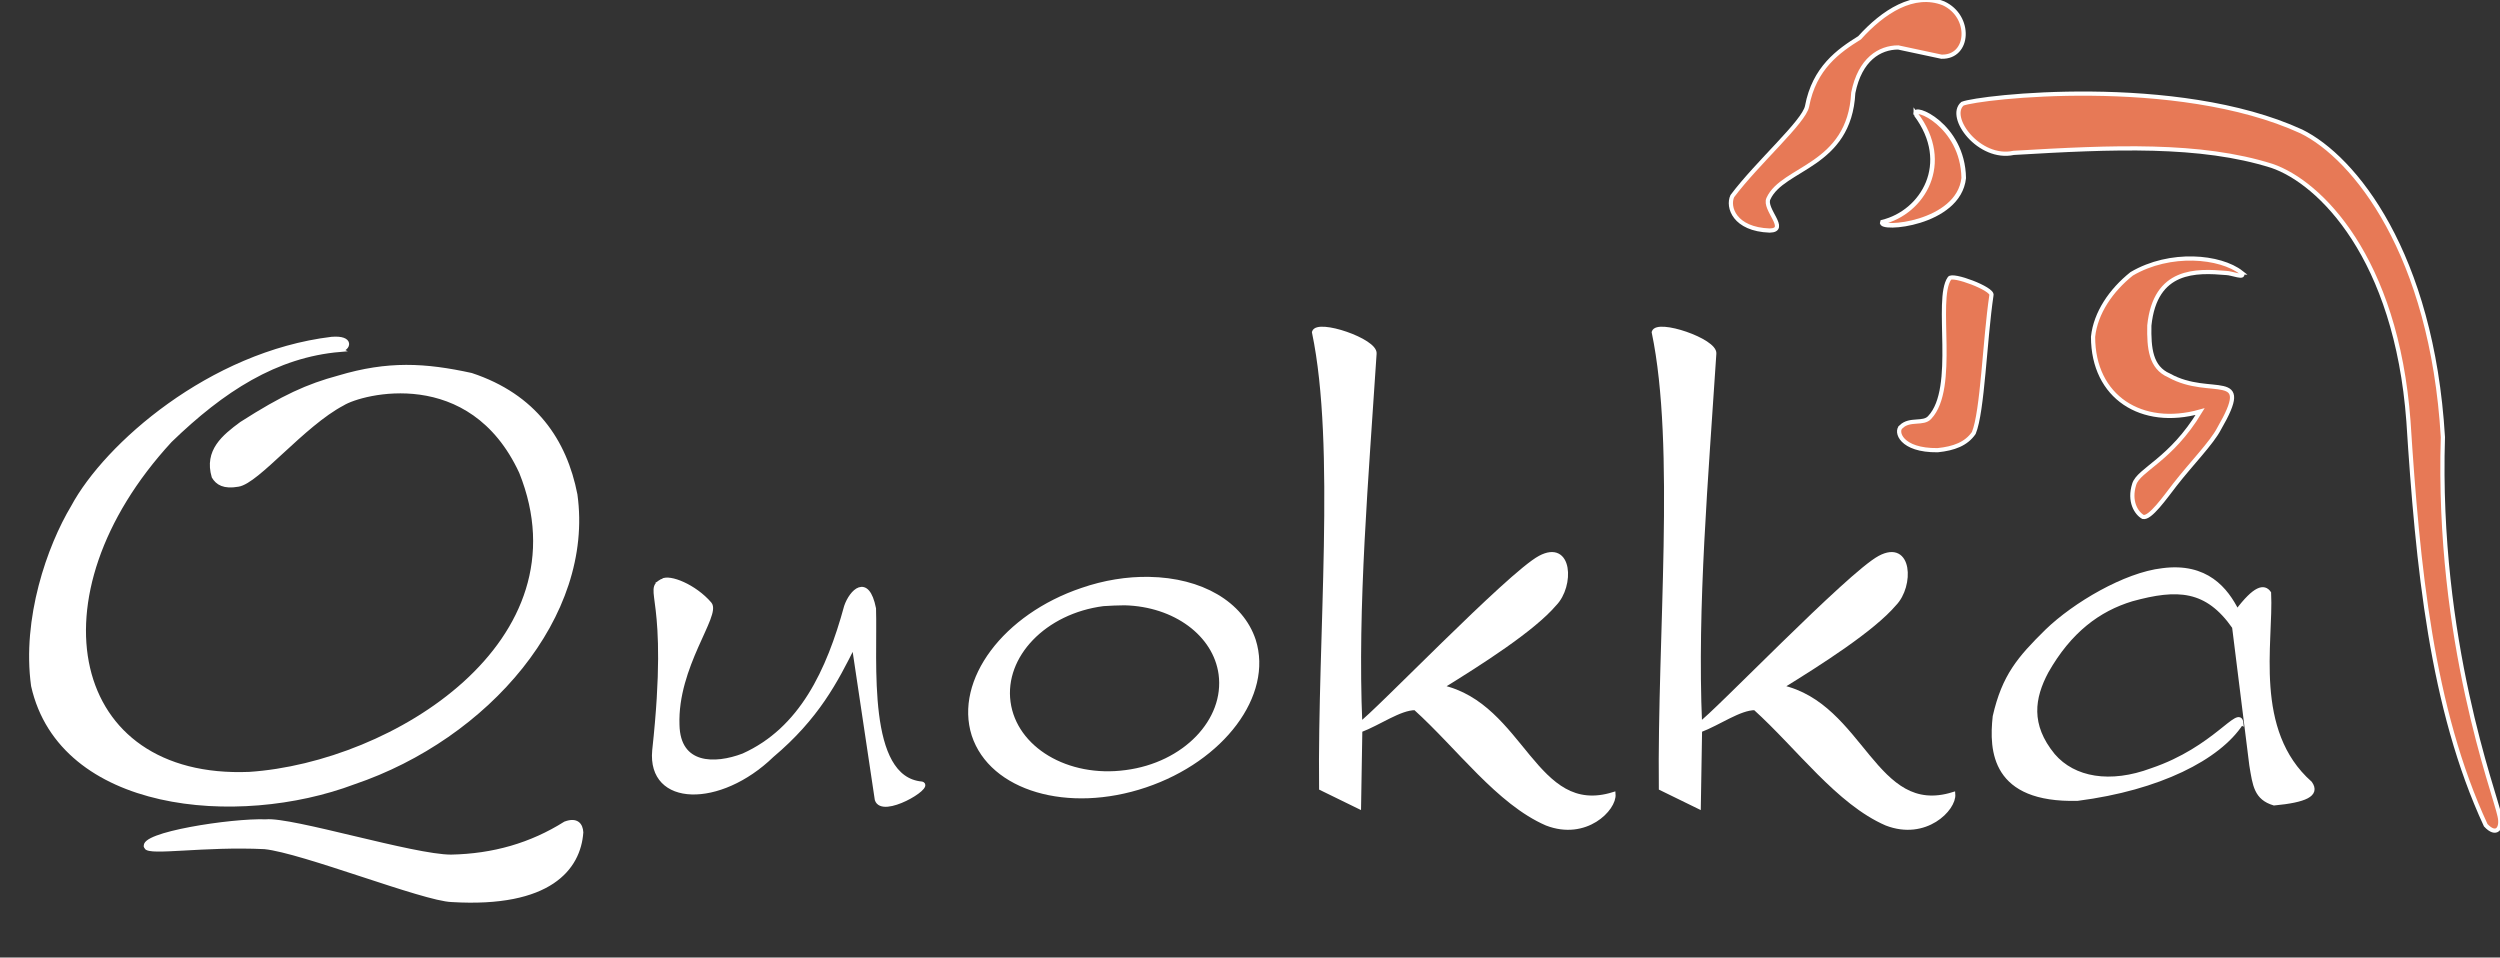 <svg id="svg2" xmlns="http://www.w3.org/2000/svg" viewBox="0 0 595.3 228"><rect x="0" y="0" width="595.3" height="228" fill="#333333" stroke="none"/><style>.st0,.st1{fill:#fff;stroke:#fff}.st1{stroke-width:1.068}.st2,.st3{fill:#e77956;stroke:#fff}.st3{stroke-width:1.093}</style><path id="path4158" class="st0" d="M34.8 201.7c.7 1.6 13.8-.7 28.2 0 9 .9 37.9 12.4 44.6 12.6 23.3 1.4 30.2-7.6 30.8-16.1-.1-1.8-1.1-3.1-3.8-2.1-8.1 5.1-17.1 7.7-27.2 7.9-9 0-38-9-44.1-8.4-8.2-.3-30.1 3.1-28.5 6.1z"/><path id="path4160" class="st0" d="M81 83.3c-15.3 1.3-28 9.5-40.5 21.6-34.1 37-24.3 81.2 18.9 79.4 34.3-2.3 81-31.3 64.7-71.9-12-25.9-38-19.1-42.5-16.3-9.5 5-20.3 18.6-24.9 19.3-3.4.6-4.9-.4-5.8-1.9-1.8-6.1 2.4-9.5 6.6-12.6 10-6.4 15.8-9 23.2-11 11.7-3.5 20.5-3 31.5-.6 15.1 5 22.3 15.7 24.8 28.5 4 28.7-20.9 57.7-52.8 68.5-27.6 10.4-69.6 6.7-76.3-23-2.2-16 3.8-33.1 9.5-42.6 7.9-14.7 32.7-36.5 61.6-40 5-.4 4 2.4 2 2.6z"/><path id="path4171" class="st0" d="M157.7 138.3c1.7-1.1 7.7 1.3 11.3 5.5 2.2 2.6-8.2 14.9-7.7 28.8.2 9.9 8.9 9.9 15.7 7.3 13.8-6.2 20.3-20.1 24.5-35.5 1.2-3.5 5-7.5 6.6.5.4 12.7-2.3 40.5 11.4 41.7 2.5.7-9.4 7.8-10.7 3.8l-5.5-36.8c-4.3 8.6-8.7 17.2-19.5 26.3-12.4 12-29.2 11.8-28-1.2 4.1-37.5-2.5-38 1.9-40.4z"/><path id="path4183" class="st1" d="M273.6 137.9c-5.2-.1-10.7.8-15.9 2.6-18.4 6.2-29.9 21.6-25.8 34.5 4.2 12.8 22.4 18.2 40.8 12 18.4-6.2 29.9-21.6 25.8-34.5-2.9-8.8-12.5-14.4-24.9-14.6zm-5.8 5.7c12 .3 21.6 7.4 22.9 16.9 1.5 11.1-8.6 21.6-22.6 23.4-14 1.9-26.5-5.6-28-16.7s8.6-21.6 22.6-23.4c1.7-.1 3.4-.2 5.1-.2z"/><path id="path4190" class="st0" d="M312.9 79.1c.8-2.7 14.7 2 14.4 5.1-1.9 29.5-4.6 60.1-3.4 88.2 3.3-2.1 35.5-35.7 42.8-39.6 7.3-3.9 7.7 6.7 3.5 11-5.2 6.1-17.6 14-27 19.8 19.5 4.3 22.1 31.4 41 25.5.3 3.5-6.6 10.6-15.9 7-11.5-5-20.9-18.1-31.3-27.5-3.7 0-8.6 3.6-13.1 5.3l-.3 18.2-9-4.4c-.4-36.3 4-81.3-1.7-108.6z"/><path id="path4192" class="st0" d="M393.8 79.1c.8-2.7 14.7 2 14.4 5.1-1.9 29.5-4.6 60.1-3.4 88.2 3.3-2.1 35.5-35.7 42.8-39.6 7.3-3.9 7.7 6.7 3.5 11-5.2 6.1-17.6 14-27 19.8 19.5 4.3 22.1 31.4 41 25.5.3 3.5-6.6 10.6-15.9 7-11.5-5-20.9-18.1-31.3-27.5-3.7 0-8.6 3.6-13.1 5.3l-.3 18.2-9-4.4c-.4-36.3 4-81.3-1.7-108.6z"/><path id="path4194" class="st0" d="M533.7 172.2c-5.4 8.3-19.6 15.5-39 18-20 .5-20.6-11.4-19.7-19.6 2.2-9.6 5.8-13.8 12.4-20.3 6.6-6.4 18.7-13.5 27.5-14.5 10.5-1.4 15.2 4.6 17.8 9.8 4.3-5.7 6.4-6.1 7.6-4.4.6 11.8-4.3 32.8 9.8 45.3 1.9 2.7-1.2 4.1-8.6 4.8-4.3-1.3-4.6-4.3-5.4-9.1l-4.1-32.9c-6.5-9.3-13.5-9.6-24.4-6.6-7.9 2.4-14.8 7.5-20.3 17.2-3.3 6.2-4.4 12.7 1.6 20 4.9 5.7 13.6 7.2 23.5 3.5 15.1-5.1 20.9-15.3 21.3-11.2z"/><path id="path4196" class="st2" d="M421.4 54.9c-8.4-.3-10.1-5.6-8.9-8.2 6-8 17.1-17.7 17.8-21.4 1.7-9.1 7.5-13.2 12.5-16.3 5.6-6.2 12.9-11 20-8.2 6.7 3.1 6.2 12.9-.5 12.7L452 11.3c-4.4 0-9.1 2.8-10.7 10.8-.9 17.6-16.8 17.7-20.2 25.2-1.2 2.5 4.9 7.5.3 7.6z"/><path id="path4198" class="st2" d="M467.3 24.7c-3.7 3.2 4 13.5 12.2 11.7 23.7-1.4 44.4-2.3 61.5 3.1 11.4 3.9 29.6 21.8 32.5 60.8 2.2 34.5 5.5 68.4 18.4 96.2 2.5 2.7 4 .8 3.3-2.2-1.1-5.5-15-41.6-13.5-90.2-2.6-43.8-21.1-66.6-33.7-72.8-29.7-13.6-76.8-8.2-80.7-6.6z"/><path id="path4200" class="st2" d="M452.7 101.6c-1.4 1.1-.1 5.7 8.7 5.6 3.9-.4 6.8-1.5 8.6-4.1 2.1-5.1 2.6-22 4.2-32.8.5-1.5-9.4-5.2-10-4-3.5 5.1 1.9 26.1-4.7 33.1-1.5 1.7-4.7.2-6.8 2.2z"/><path id="path4202" class="st2" d="M533.7 64.9c-5-3.9-16.9-5.1-26.1.3-4.9 3.9-8.6 9.3-9.2 15 0 14.4 11.6 21.7 25.5 17.8-7 11.6-14.6 13.8-15.7 17.3-1.3 4.1.5 6.9 2.1 7.8 1.7.4 5.2-4.6 7.6-7.7 3.9-5 8.8-10 10.5-13.3 8.4-14.5-1.9-7.1-11.9-12.7-4.4-1.9-4.8-6.5-4.7-11.9C513.2 64 523 64.4 530.1 65c1.3 0 4.8 1.5 3.6-.1z"/><path id="path4206" class="st3" d="M456.2 27.2c-1-2.4 11.2 2.4 11.4 15.2-1.2 11-20.3 12.5-19.4 10.5 9.6-2.3 16.8-14 8-25.7z"/></svg>